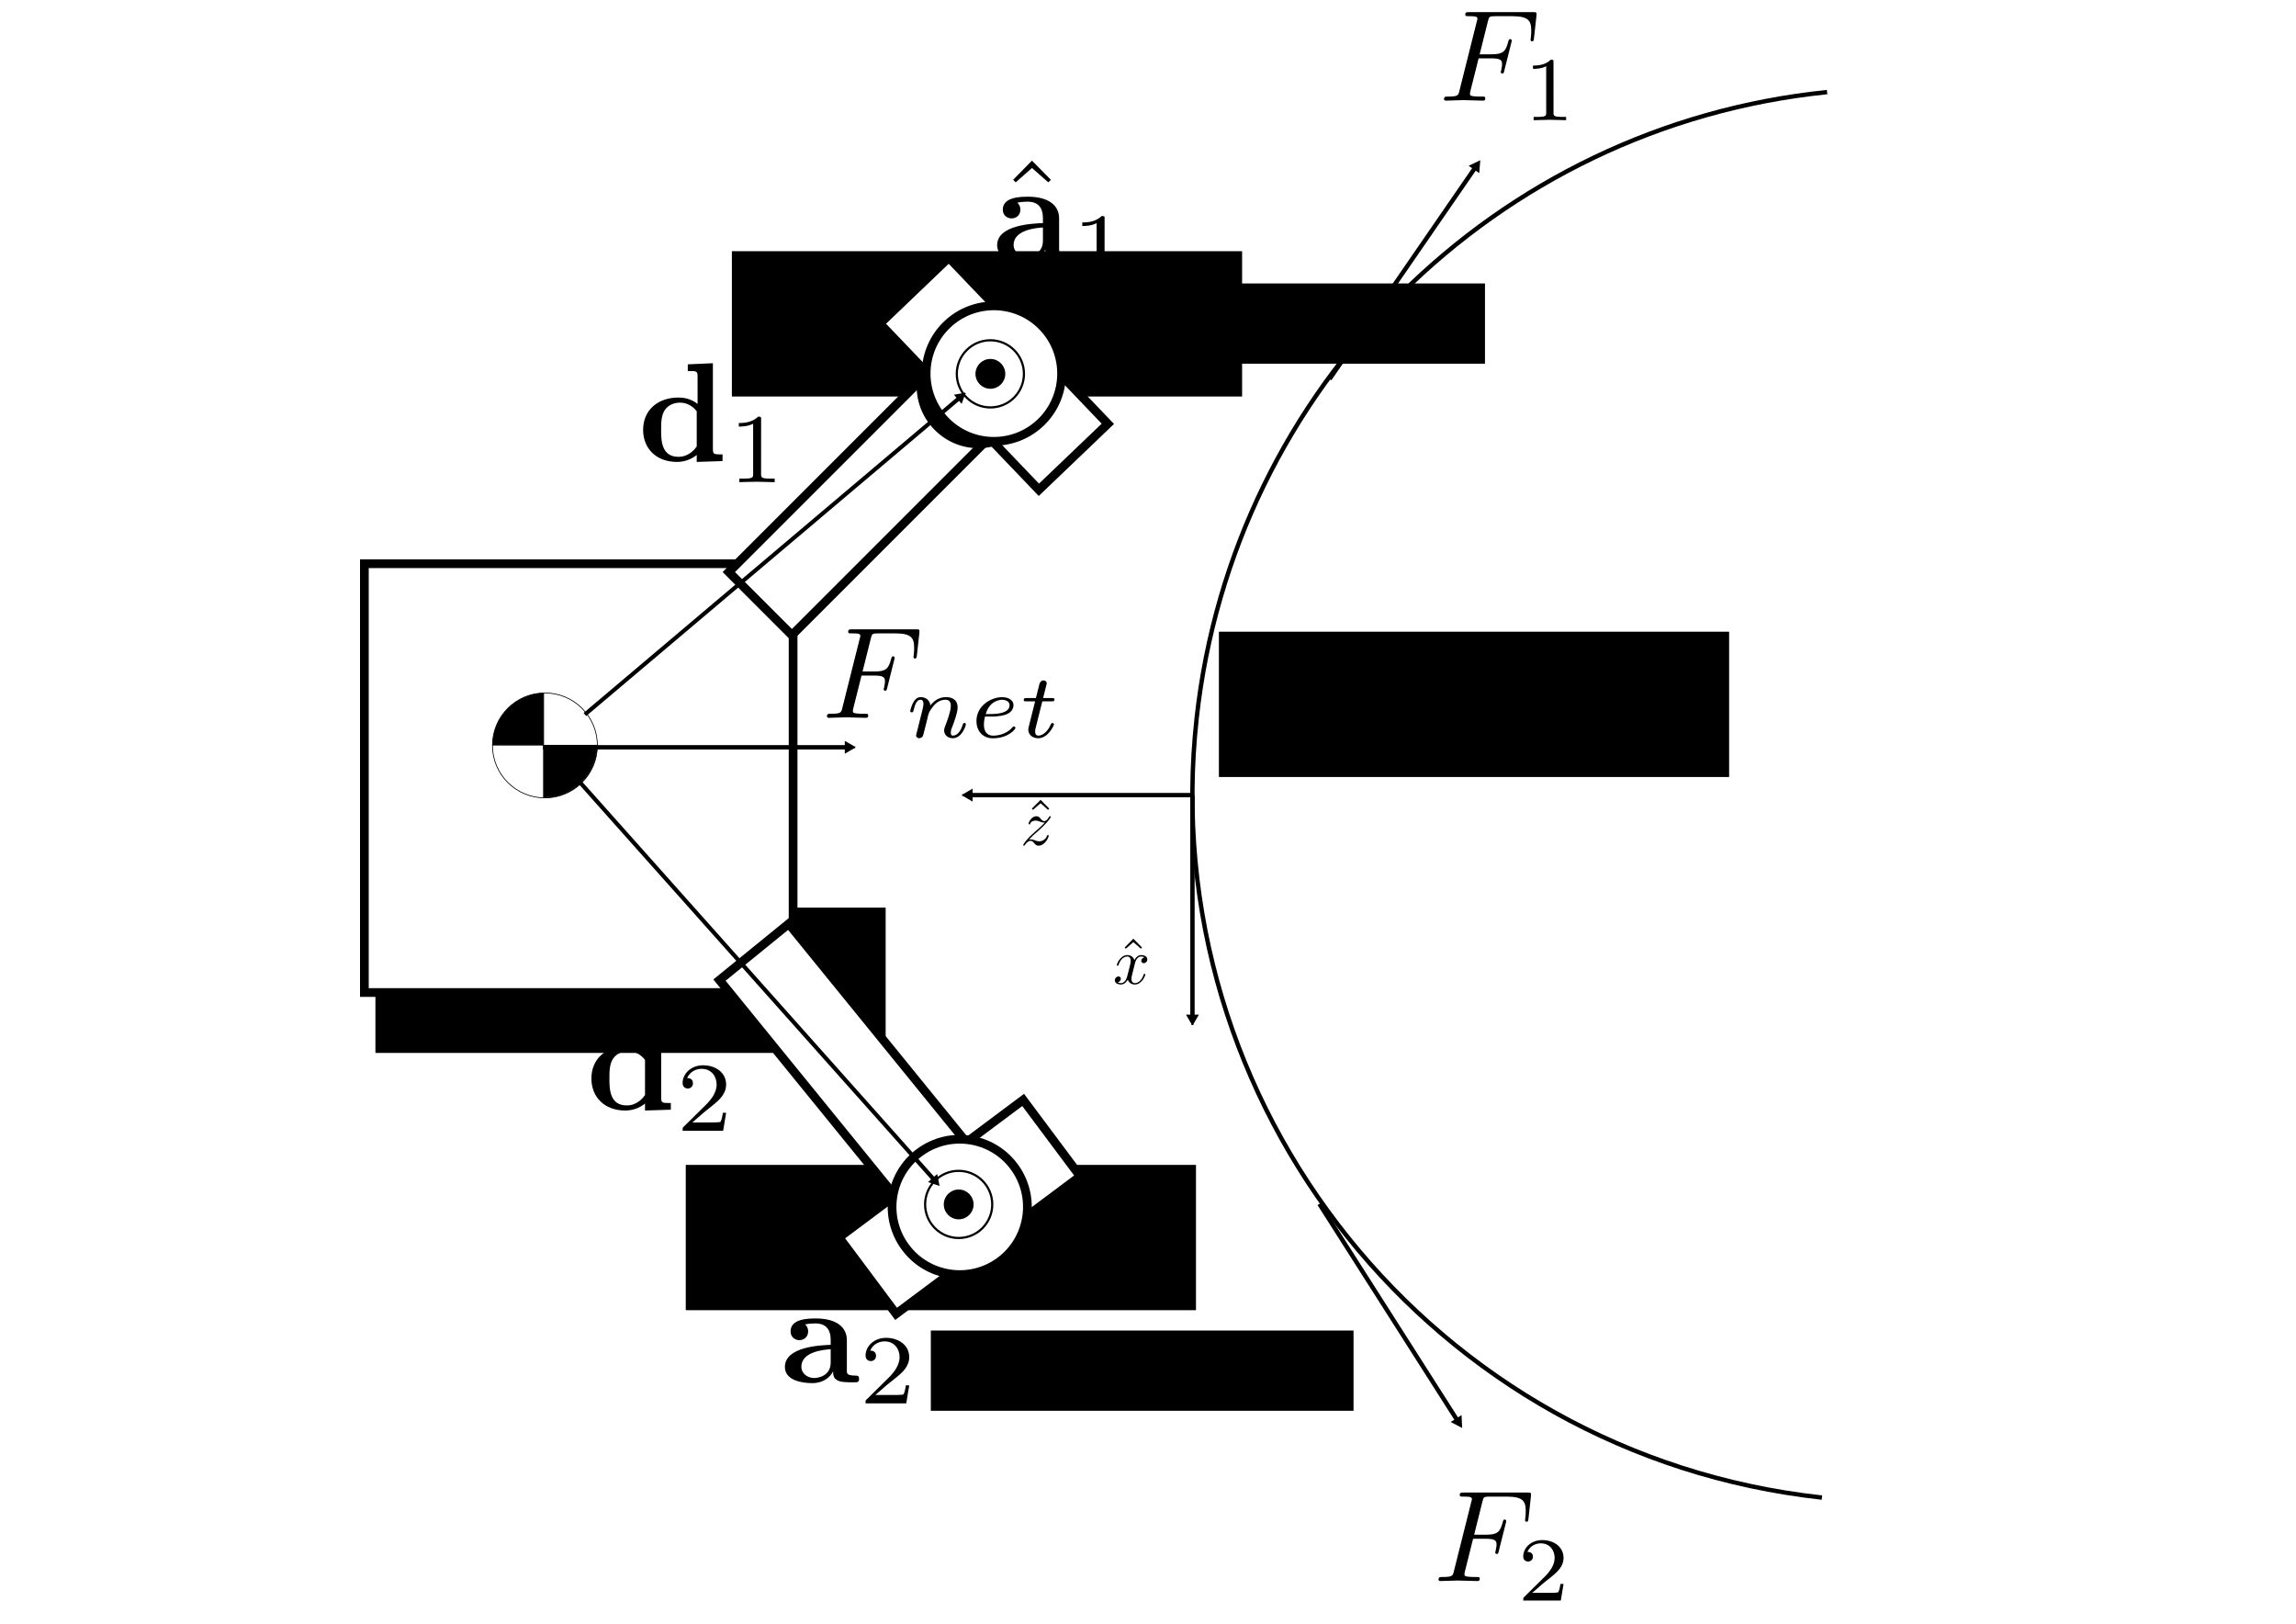 <?xml version="1.0" encoding="UTF-8" standalone="no"?>
<!-- Created with Inkscape (http://www.inkscape.org/) -->

<svg
   xmlns:ns0="http://www.iki.fi/pav/software/textext/"
   xmlns:dc="http://purl.org/dc/elements/1.1/"
   xmlns:cc="http://creativecommons.org/ns#"
   xmlns:rdf="http://www.w3.org/1999/02/22-rdf-syntax-ns#"
   xmlns:svg="http://www.w3.org/2000/svg"
   xmlns="http://www.w3.org/2000/svg"
   xmlns:sodipodi="http://sodipodi.sourceforge.net/DTD/sodipodi-0.dtd"
   xmlns:inkscape="http://www.inkscape.org/namespaces/inkscape"
   width="1052.362"
   height="744.094"
   id="svg6097"
   version="1.1"
   inkscape:version="0.48.4 r9939"
   sodipodi:docname="curve_locomotion.pdf">
  <sodipodi:namedview
     id="base"
     pagecolor="#ffffff"
     bordercolor="#666666"
     borderopacity="1.0"
     inkscape:pageopacity="0.0"
     inkscape:pageshadow="2"
     inkscape:zoom="0.70710678"
     inkscape:cx="-255.78692"
     inkscape:cy="401.83295"
     inkscape:document-units="px"
     inkscape:current-layer="layer3"
     showgrid="false"
     inkscape:snap-object-midpoints="true"
     inkscape:snap-nodes="true"
     inkscape:snap-midpoints="false"
     inkscape:snap-center="false"
     inkscape:snap-bbox="false"
     inkscape:bbox-paths="true"
     inkscape:window-width="1855"
     inkscape:window-height="1056"
     inkscape:window-x="65"
     inkscape:window-y="24"
     inkscape:window-maximized="1"
     inkscape:snap-global="false"
     inkscape:snap-smooth-nodes="false"
     inkscape:object-nodes="false"
     inkscape:object-paths="true"
     showborder="true" />
  <defs
     id="defs6099">
    <marker
       style="overflow:visible"
       id="TriangleInM"
       refX="0"
       refY="0"
       orient="auto"
       inkscape:stockid="TriangleInM">
      <path
         transform="scale(-0.4,-0.4)"
         style="fill-rule:evenodd;stroke:#000000;stroke-width:1pt"
         d="m 5.77,0 -8.65,5 0,-10 8.65,5 z"
         id="path5169"
         inkscape:connector-curvature="0" />
    </marker>
    <marker
       style="overflow:visible"
       id="TriangleOutL"
       refX="0"
       refY="0"
       orient="auto"
       inkscape:stockid="TriangleOutL">
      <path
         transform="scale(0.8,0.8)"
         style="fill-rule:evenodd;stroke:#000000;stroke-width:1pt"
         d="m 5.77,0 -8.65,5 0,-10 8.65,5 z"
         id="path5175"
         inkscape:connector-curvature="0" />
    </marker>
    <marker
       style="overflow:visible"
       id="TriangleOutM"
       refX="0"
       refY="0"
       orient="auto"
       inkscape:stockid="TriangleOutM">
      <path
         transform="scale(0.4,0.4)"
         style="fill-rule:evenodd;stroke:#000000;stroke-width:1pt"
         d="m 5.77,0 -8.65,5 0,-10 8.65,5 z"
         id="path5178"
         inkscape:connector-curvature="0" />
    </marker>
    <marker
       style="overflow:visible"
       id="TriangleOutL-6"
       refX="0"
       refY="0"
       orient="auto"
       inkscape:stockid="TriangleOutL">
      <path
         transform="scale(0.8,0.8)"
         style="fill-rule:evenodd;stroke:#000000;stroke-width:1pt"
         d="m 5.77,0 -8.65,5 0,-10 8.65,5 z"
         id="path5175-6"
         inkscape:connector-curvature="0" />
    </marker>
    <marker
       inkscape:stockid="Arrow2Lstart"
       orient="auto"
       refY="0"
       refX="0"
       id="Arrow2Lstart"
       style="overflow:visible">
      <path
         id="path5051"
         style="fill-rule:evenodd;stroke-width:0.625;stroke-linejoin:round"
         d="M 8.719,4.034 -2.207,0.016 8.719,-4.002 c -1.745,2.372 -1.735,5.617 -6e-7,8.035 z"
         transform="matrix(1.1,0,0,1.1,1.1,0)"
         inkscape:connector-curvature="0" />
    </marker>
    <marker
       inkscape:stockid="Arrow2Lend"
       orient="auto"
       refY="0"
       refX="0"
       id="Arrow2Lend"
       style="overflow:visible">
      <path
         id="path5054"
         style="fill-rule:evenodd;stroke-width:0.625;stroke-linejoin:round"
         d="M 8.719,4.034 -2.207,0.016 8.719,-4.002 c -1.745,2.372 -1.735,5.617 -6e-7,8.035 z"
         transform="matrix(-1.1,0,0,-1.1,-1.1,0)"
         inkscape:connector-curvature="0" />
    </marker>
    <marker
       inkscape:stockid="Arrow1Lend"
       orient="auto"
       refY="0"
       refX="0"
       id="Arrow1Lend"
       style="overflow:visible">
      <path
         id="path5036"
         d="M 0,0 5,-5 -12.5,0 5,5 0,0 z"
         style="fill-rule:evenodd;stroke:#000000;stroke-width:1pt"
         transform="matrix(-0.8,0,0,-0.8,-10,0)"
         inkscape:connector-curvature="0" />
    </marker>
    <marker
       inkscape:stockid="TriangleOutL"
       orient="auto"
       refY="0"
       refX="0"
       id="TriangleOutL-3"
       style="overflow:visible">
      <path
         id="path5175-8"
         d="m 5.77,0 -8.65,5 0,-10 8.65,5 z"
         style="fill-rule:evenodd;stroke:#000000;stroke-width:1pt"
         transform="scale(0.8,0.8)"
         inkscape:connector-curvature="0" />
    </marker>
    <marker
       inkscape:stockid="TriangleInL"
       orient="auto"
       refY="0"
       refX="0"
       id="TriangleInL"
       style="overflow:visible">
      <path
         id="path5166"
         d="m 5.77,0 -8.65,5 0,-10 8.65,5 z"
         style="fill-rule:evenodd;stroke:#000000;stroke-width:1pt"
         transform="scale(-0.8,-0.8)"
         inkscape:connector-curvature="0" />
    </marker>
    <marker
       inkscape:stockid="TriangleOutL"
       orient="auto"
       refY="0"
       refX="0"
       id="TriangleOutL-3-8"
       style="overflow:visible">
      <path
         id="path5175-8-8"
         d="m 5.77,0 -8.65,5 0,-10 8.65,5 z"
         style="fill-rule:evenodd;stroke:#000000;stroke-width:1pt"
         transform="scale(0.8,0.8)"
         inkscape:connector-curvature="0" />
    </marker>
    <marker
       inkscape:stockid="TriangleOutL"
       orient="auto"
       refY="0"
       refX="0"
       id="TriangleOutL-3-8-2"
       style="overflow:visible">
      <path
         id="path5175-8-8-7"
         d="m 5.77,0 -8.65,5 0,-10 8.65,5 z"
         style="fill-rule:evenodd;stroke:#000000;stroke-width:1pt"
         transform="scale(0.8,0.8)"
         inkscape:connector-curvature="0" />
    </marker>
  </defs>
  <g
     inkscape:label="BaseLayer"
     id="layer2"
     inkscape:groupmode="layer"
     transform="translate(0,-308.268)">
    <flowRoot
       style="font-size:36px;font-style:normal;font-variant:normal;font-weight:normal;font-stretch:normal;line-height:125%;letter-spacing:0px;word-spacing:0px;fill:#000000;fill-opacity:1;stroke:none;font-family:Liberation Serif;-inkscape-font-specification:Liberation Serif"
       id="flowRoot8308-3"
       xml:space="preserve"
       transform="translate(-300.513,-117.034)"><flowRegion
         id="flowRegion8310-3"><rect
           style="font-size:36px;font-style:normal;font-variant:normal;font-weight:normal;font-stretch:normal;font-family:Liberation Serif;-inkscape-font-specification:Liberation Serif"
           y="841.24"
           x="472.589"
           height="66.585"
           width="233.858"
           id="rect8312-8" /></flowRegion><flowPara
         style="font-size:24px"
         id="flowPara8314-1">Inspector</flowPara></flowRoot>    <flowRoot
       style="font-size:36px;font-style:normal;font-variant:normal;font-weight:normal;font-stretch:normal;line-height:125%;letter-spacing:0px;word-spacing:0px;fill:#000000;fill-opacity:1;stroke:none;font-family:Liberation Serif;-inkscape-font-specification:Liberation Serif"
       id="flowRoot8308-3-9"
       xml:space="preserve"
       transform="translate(-137.135,-417.852)"><flowRegion
         id="flowRegion8310-3-1"><rect
           style="font-size:36px;font-style:normal;font-variant:normal;font-weight:normal;font-stretch:normal;font-family:Liberation Serif;-inkscape-font-specification:Liberation Serif"
           y="841.24"
           x="472.589"
           height="66.585"
           width="233.858"
           id="rect8312-8-2" /></flowRegion><flowPara
         style="font-size:24px"
         id="flowPara8314-1-6">Array 1</flowPara><flowPara
         id="flowPara12617"
         style="font-size:24px" /></flowRoot>    <flowRoot
       style="font-size:36px;font-style:normal;font-variant:normal;font-weight:normal;font-stretch:normal;line-height:125%;letter-spacing:0px;word-spacing:0px;fill:#000000;fill-opacity:1;stroke:none;font-family:Liberation Serif;-inkscape-font-specification:Liberation Serif"
       id="flowRoot8308-3-9-5"
       xml:space="preserve"
       transform="translate(-158.273,0.863)"><flowRegion
         id="flowRegion8310-3-1-0"><rect
           style="font-size:36px;font-style:normal;font-variant:normal;font-weight:normal;font-stretch:normal;font-family:Liberation Serif;-inkscape-font-specification:Liberation Serif"
           y="841.24"
           x="472.589"
           height="66.585"
           width="233.858"
           id="rect8312-8-2-2" /></flowRegion><flowPara
         style="font-size:24px"
         id="flowPara8314-1-6-1">Array 2</flowPara><flowPara
         id="flowPara12617-9"
         style="font-size:24px" /></flowRoot>    <path
       sodipodi:open="true"
       sodipodi:end="4.6103821"
       sodipodi:start="1.6801148"
       transform="translate(48.752,180.309)"
       d="M 786.325,814.255 C 608.533,794.742 480.223,634.793 499.736,457.001 516.394,305.231 636.792,185.71 788.68,170.162"
       sodipodi:ry="323.85492"
       sodipodi:rx="323.85492"
       sodipodi:cy="492.33362"
       sodipodi:cx="821.65808"
       id="path5442"
       style="fill:#ffffff;fill-opacity:1;stroke:#000000;stroke-width:2;stroke-miterlimit:4;stroke-opacity:1;stroke-dasharray:none"
       sodipodi:type="arc" />
    <path
       inkscape:connector-curvature="0"
       id="path5444"
       d="m 546.555,672.642 -102.475,0"
       style="fill:none;stroke:#000000;stroke-width:2;stroke-linecap:butt;stroke-linejoin:miter;stroke-miterlimit:4;stroke-opacity:1;stroke-dasharray:none;marker-start:none;marker-end:url(#TriangleOutL-3)" />
    <path
       inkscape:connector-curvature="0"
       id="path5444-5"
       d="m 546.555,672.642 0,102.309"
       style="fill:none;stroke:#000000;stroke-width:2;stroke-linecap:butt;stroke-linejoin:miter;stroke-miterlimit:4;stroke-opacity:1;stroke-dasharray:none;marker-start:none;marker-end:url(#TriangleOutL-3)" />
    <path
       inkscape:transform-center-y="-53.526236"
       inkscape:transform-center-x="-37.1837"
       inkscape:connector-curvature="0"
       id="path7280"
       d="M 609.411,481.962 676.541,384.512"
       style="fill:none;stroke:#000000;stroke-width:2;stroke-linecap:butt;stroke-linejoin:miter;stroke-miterlimit:4;stroke-opacity:1;stroke-dasharray:none;marker-end:url(#TriangleOutL-3-8)" />
    <path
       inkscape:transform-center-y="54.605312"
       inkscape:transform-center-x="-35.434857"
       inkscape:connector-curvature="0"
       id="path7280-9"
       d="m 604.729,859.986 63.601,99.789"
       style="fill:none;stroke:#000000;stroke-width:2;stroke-linecap:butt;stroke-linejoin:miter;stroke-miterlimit:4;stroke-opacity:1;stroke-dasharray:none;marker-end:url(#TriangleOutL-3-8)" />
    <g
       id="g3139"
       transform="matrix(3,0,0,-3,-202.606,2667.193)"
       xml:space="preserve"
       stroke-miterlimit="10.433"
       font-style="normal"
       font-variant="normal"
       font-weight="normal"
       font-stretch="normal"
       font-size-adjust="none"
       letter-spacing="normal"
       word-spacing="normal"
       ns0:text="$\\hat{z}$"
       ns0:preamble="/home/ben/configs/anyname.ini"
       style="font-style:normal;font-variant:normal;font-weight:normal;font-stretch:normal;letter-spacing:normal;word-spacing:normal;text-anchor:start;fill:none;stroke:#000000;stroke-linecap:butt;stroke-linejoin:miter;stroke-miterlimit:10.433;stroke-opacity:1;stroke-dasharray:none;stroke-dashoffset:0"><polygon
         style="fill:#000000;stroke-width:0"
         points="225.18,662.78 225.36,662.6 226.52,663.61 227.66,662.6 227.84,662.78 226.52,664.13 "
         id="polygon3141" /><path
         style="fill:#000000;stroke-width:0"
         inkscape:connector-curvature="0"
         d="m 224.76,658.06 0.04,0.05 0.05,0.05 0.05,0.05 0.05,0.05 0.04,0.05 0.04,0.04 0.05,0.04 0.04,0.05 0.04,0.04 0.04,0.04 0.03,0.03 0.04,0.04 0.04,0.04 0.03,0.03 0.07,0.07 0.07,0.06 0.07,0.06 0.06,0.06 0.07,0.06 0.13,0.11 0.06,0.05 0.07,0.06 c 0,0.01 0.62,0.54 0.97,0.9 0.95,0.92 1.17,1.4 1.17,1.44 0,0.1 -0.09,0.1 -0.11,0.1 -0.07,0 -0.1,-0.02 -0.15,-0.11 -0.3,-0.48 -0.51,-0.64 -0.75,-0.64 -0.23,0 -0.36,0.15 -0.5,0.32 -0.19,0.23 -0.36,0.43 -0.69,0.43 -0.75,0 -1.2,-0.93 -1.2,-1.14 0,-0.05 0.03,-0.11 0.11,-0.11 0.09,0 0.11,0.05 0.13,0.11 0.19,0.46 0.77,0.47 0.85,0.47 0.21,0 0.4,-0.07 0.63,-0.15 0.39,-0.15 0.5,-0.15 0.76,-0.15 -0.36,-0.43 -1.19,-1.14 -1.38,-1.3 l -0.9,-0.83 c -0.67,-0.67 -1.02,-1.24 -1.02,-1.31 0,-0.09 0.1,-0.09 0.12,-0.09 0.08,0 0.1,0.02 0.16,0.13 0.23,0.34 0.53,0.61 0.84,0.61 0.23,0 0.33,-0.09 0.58,-0.38 0.17,-0.21 0.35,-0.36 0.64,-0.36 0.98,0 1.56,1.26 1.56,1.53 0,0.05 -0.04,0.1 -0.12,0.1 -0.09,0 -0.11,-0.06 -0.14,-0.13 -0.23,-0.65 -0.86,-0.84 -1.19,-0.84 -0.2,0 -0.38,0.06 -0.59,0.13 -0.34,0.13 -0.49,0.17 -0.7,0.17 -0.02,0 -0.17,0 -0.26,-0.03 z"
         id="path3143" /></g>    <g
       style="font-style:normal;font-variant:normal;font-weight:normal;font-stretch:normal;letter-spacing:normal;word-spacing:normal;text-anchor:start;fill:none;stroke:#000000;stroke-linecap:butt;stroke-linejoin:miter;stroke-miterlimit:10.433;stroke-opacity:1;stroke-dasharray:none;stroke-dashoffset:0"
       ns0:preamble="/home/ben/configs/anyname.ini"
       ns0:text="$\\hat{x}$"
       text-anchor="start"
       word-spacing="normal"
       letter-spacing="normal"
       font-size-adjust="none"
       font-stretch="normal"
       font-weight="normal"
       font-variant="normal"
       font-style="normal"
       fill-opacity="1"
       fill-rule="evenodd"
       fill="none"
       stroke-opacity="1"
       stroke-dashoffset="0"
       stroke-dasharray="none"
       stroke-miterlimit="10.433"
       stroke-linejoin="miter"
       stroke-linecap="butt"
       stroke="black"
       xml:space="preserve"
       transform="matrix(3,0,0,-3,-160.18,2730.833)"
       id="content"><polygon
         id="polygon3372"
         fill="black"
         stroke-width="0"
         points="226.55,664.13 225.22,662.78 225.4,662.6 226.55,663.61 227.7,662.6 227.88,662.78 " /><path
         id="path3374"
         fill="black"
         stroke-width="0"
         d="M226.76,660.23 L226.76,660.26 L226.77,660.29 L226.78,660.32 L226.79,660.36 L226.8,660.4 L226.81,660.44 L226.82,660.48 L226.84,660.53 L226.85,660.57 L226.87,660.62 L226.89,660.67 L226.91,660.72 L226.93,660.77 L226.96,660.82 L226.98,660.87 L227.01,660.92 L227.04,660.97 L227.07,661.01 L227.1,661.06 L227.14,661.1 L227.18,661.15 L227.22,661.19 L227.26,661.23 L227.3,661.26 L227.35,661.29 L227.4,661.32 L227.42,661.33 L227.45,661.35 L227.47,661.36 L227.5,661.37 L227.53,661.38 L227.56,661.38 L227.59,661.39 L227.61,661.4 L227.65,661.4 L227.68,661.4 L227.71,661.41 L227.74,661.41 C227.79,661.41,228.03,661.41,228.24,661.28 C227.96,661.23,227.76,660.98,227.76,660.74 C227.76,660.58,227.87,660.39,228.14,660.39 C228.36,660.39,228.68,660.57,228.68,660.97 C228.68,661.49,228.09,661.63,227.75,661.63 C227.17,661.63,226.82,661.1,226.71,660.87 C226.46,661.53,225.92,661.63,225.63,661.63 C224.6,661.63,224.03,660.34,224.03,660.1 C224.03,660,224.13,660,224.15,660 C224.23,660,224.26,660.02,224.28,660.11 C224.62,661.16,225.27,661.41,225.61,661.41 C225.8,661.41,226.15,661.32,226.15,660.74 C226.15,660.43,225.98,659.77,225.61,658.38 C225.45,657.76,225.1,657.34,224.67,657.34 C224.61,657.34,224.38,657.34,224.17,657.47 C224.42,657.52,224.64,657.73,224.64,658.01 C224.64,658.28,224.42,658.36,224.27,658.36 C223.97,658.36,223.72,658.1,223.72,657.78 C223.72,657.32,224.22,657.13,224.66,657.13 C225.31,657.13,225.67,657.82,225.7,657.88 C225.82,657.51,226.18,657.13,226.77,657.13 C227.8,657.13,228.37,658.41,228.37,658.66 C228.37,658.76,228.28,658.76,228.25,658.76 C228.16,658.76,228.14,658.72,228.12,658.65 C227.79,657.58,227.11,657.34,226.79,657.34 C226.41,657.34,226.25,657.66,226.25,658 C226.25,658.22,226.31,658.44,226.42,658.87 Z " /></g>  </g>
  <g
     id="layer1"
     inkscape:groupmode="layer"
     inkscape:label="Layer 1"
     transform="translate(0,-308.268)">
    <rect
       y="566.603"
       x="167.009"
       height="196.506"
       width="196.506"
       id="rect6105"
       style="fill:#ffffff;fill-opacity:1;stroke:#000000;stroke-width:4;stroke-miterlimit:4;stroke-opacity:1;stroke-dasharray:none" />
    <rect
       transform="matrix(0.707,0.707,-0.707,0.707,0,0)"
       y="18.144"
       x="639.656"
       height="149.026"
       width="40.896"
       id="rect7279"
       style="fill:#ffffff;fill-opacity:1;stroke:#000000;stroke-width:4;stroke-miterlimit:4;stroke-opacity:1;stroke-dasharray:none" />
    <rect
       transform="matrix(0.776,-0.631,0.631,0.776,0,0)"
       y="795.568"
       x="-221.954"
       height="149.026"
       width="40.896"
       id="rect7279-6"
       style="fill:#ffffff;fill-opacity:1;stroke:#000000;stroke-width:4;stroke-miterlimit:4;stroke-opacity:1;stroke-dasharray:none" />
    <g
       style="stroke-width:14.943;stroke-miterlimit:4;stroke-dasharray:none"
       transform="matrix(0.095,0.095,-0.095,0.095,463.587,391.361)"
       inkscape:label="Layer 1"
       id="layer1-2">
      <rect
         style="fill:none;stroke:#000000;stroke-width:14.943;stroke-miterlimit:4;stroke-opacity:1;stroke-dasharray:none"
         id="rect6748"
         width="444.116"
         height="227.851"
         x="191.163"
         y="403.566" />
      <path
         sodipodi:type="arc"
         style="fill:#ffffff;fill-opacity:1;stroke:#000000;stroke-width:1.845;stroke-miterlimit:4;stroke-opacity:1;stroke-dasharray:none"
         id="path7258"
         sodipodi:cx="415.15204"
         sodipodi:cy="508.80264"
         sodipodi:rx="222.05807"
         sodipodi:ry="2.8964097"
         d="m 637.21,508.803 c 0,1.6 -99.419,2.896 -222.058,2.896 -122.639,0 -222.058,-1.297 -222.058,-2.896 0,-1.6 99.419,-2.896 222.058,-2.896 122.639,0 222.058,1.297 222.058,2.896 z"
         transform="matrix(0.936,0,0,-70.051,26.539,36159.416)" />
    </g>
    <g
       id="layer1-3-8"
       inkscape:label="Layer 1"
       transform="matrix(-0.133,-0.139,0.139,-0.133,431.87,601.224)">
      <rect
         y="412.475"
         x="98.073"
         height="227.412"
         width="547.948"
         id="rect6748-8-0"
         style="fill:#ffffff;fill-opacity:1;stroke:#000000;stroke-width:20.81;stroke-miterlimit:4;stroke-opacity:1;stroke-dasharray:none" />
      <path
         transform="matrix(0.939,0,0,0.939,-19.41,73.105)"
         d="m 588.937,482.735 c 0,94.912 -76.942,171.854 -171.854,171.854 -94.912,0 -171.854,-76.941 -171.854,-171.854 0,-94.912 76.941,-171.854 171.854,-171.854 94.912,0 171.854,76.941 171.854,171.854 z"
         sodipodi:ry="171.85364"
         sodipodi:rx="171.85364"
         sodipodi:cy="482.73495"
         sodipodi:cx="417.08301"
         id="path3754-3"
         style="fill:#ffffff;fill-opacity:1;stroke:#000000;stroke-width:22.172;stroke-miterlimit:4;stroke-opacity:1;stroke-dasharray:none"
         sodipodi:type="arc" />
    </g>
    <g
       id="layer1-3-8-7"
       inkscape:label="Layer 1"
       transform="matrix(0.154,-0.115,0.115,0.154,322.033,823.105)">
      <rect
         y="412.475"
         x="98.073"
         height="227.412"
         width="547.948"
         id="rect6748-8-0-3"
         style="fill:#ffffff;fill-opacity:1;stroke:#000000;stroke-width:20.81;stroke-miterlimit:4;stroke-opacity:1;stroke-dasharray:none" />
      <path
         transform="matrix(0.939,0,0,0.939,-19.41,73.105)"
         d="m 588.937,482.735 c 0,94.912 -76.942,171.854 -171.854,171.854 -94.912,0 -171.854,-76.941 -171.854,-171.854 0,-94.912 76.941,-171.854 171.854,-171.854 94.912,0 171.854,76.941 171.854,171.854 z"
         sodipodi:ry="171.85364"
         sodipodi:rx="171.85364"
         sodipodi:cy="482.73495"
         sodipodi:cx="417.08301"
         id="path3754-3-8"
         style="fill:#ffffff;fill-opacity:1;stroke:#000000;stroke-width:22.172;stroke-miterlimit:4;stroke-opacity:1;stroke-dasharray:none"
         sodipodi:type="arc" />
    </g>
    <path
       sodipodi:type="arc"
       style="fill:#ffffff;fill-opacity:1;stroke:#000000;stroke-width:1;stroke-miterlimit:4;stroke-opacity:1;stroke-dasharray:none"
       id="path6175-3"
       sodipodi:cx="374.3237"
       sodipodi:cy="404.78357"
       sodipodi:rx="15.385615"
       sodipodi:ry="15.385615"
       d="m 389.709,404.784 c 0,8.497 -6.888,15.386 -15.386,15.386 -8.497,0 -15.386,-6.888 -15.386,-15.386 0,-8.497 6.888,-15.386 15.386,-15.386 8.497,0 15.386,6.888 15.386,15.386 z"
       transform="translate(79.611,74.811)" />
    <path
       inkscape:connector-curvature="0"
       id="path4644"
       d="M 440.204,490.234 268.075,635.701"
       style="fill:none;stroke:#000000;stroke-width:1.858;stroke-linecap:butt;stroke-linejoin:miter;stroke-miterlimit:4;stroke-opacity:1;stroke-dasharray:none;marker-start:url(#TriangleInL);marker-end:none" />
    <path
       sodipodi:type="arc"
       style="fill:#000000;fill-opacity:1;stroke:#000000;stroke-width:1;stroke-miterlimit:4;stroke-opacity:1;stroke-dasharray:none"
       id="path6177-7"
       sodipodi:cx="374.3237"
       sodipodi:cy="404.78357"
       sodipodi:rx="6.3358173"
       sodipodi:ry="6.3358173"
       d="m 380.66,404.784 c 0,3.499 -2.837,6.336 -6.336,6.336 -3.499,0 -6.336,-2.837 -6.336,-6.336 0,-3.499 2.837,-6.336 6.336,-6.336 3.499,0 6.336,2.837 6.336,6.336 z"
       transform="translate(79.611,74.811)" />
    <path
       sodipodi:type="arc"
       style="fill:#ffffff;fill-opacity:1;stroke:#000000;stroke-width:1;stroke-miterlimit:4;stroke-opacity:1;stroke-dasharray:none"
       id="path6175-4"
       sodipodi:cx="374.3237"
       sodipodi:cy="404.78357"
       sodipodi:rx="15.385615"
       sodipodi:ry="15.385615"
       d="m 389.709,404.784 c 0,8.497 -6.888,15.386 -15.386,15.386 -8.497,0 -15.386,-6.888 -15.386,-15.386 0,-8.497 6.888,-15.386 15.386,-15.386 8.497,0 15.386,6.888 15.386,15.386 z"
       transform="translate(65.084,455.434)" />
    <path
       inkscape:connector-curvature="0"
       id="path5240"
       d="M 428.527,849.336 261.297,661.697"
       style="fill:none;stroke:#000000;stroke-width:1.885;stroke-linecap:butt;stroke-linejoin:miter;stroke-miterlimit:4;stroke-opacity:1;stroke-dasharray:none;marker-start:url(#TriangleInL)" />
    <path
       sodipodi:type="arc"
       style="fill:#000000;fill-opacity:1;stroke:#000000;stroke-width:1;stroke-miterlimit:4;stroke-opacity:1;stroke-dasharray:none"
       id="path6177-9"
       sodipodi:cx="374.3237"
       sodipodi:cy="404.78357"
       sodipodi:rx="6.3358173"
       sodipodi:ry="6.3358173"
       d="m 380.66,404.784 c 0,3.499 -2.837,6.336 -6.336,6.336 -3.499,0 -6.336,-2.837 -6.336,-6.336 0,-3.499 2.837,-6.336 6.336,-6.336 3.499,0 6.336,2.837 6.336,6.336 z"
       transform="translate(65.084,455.434)" />
  </g>
  <g
     inkscape:label="Layer2"
     id="layer3"
     inkscape:groupmode="layer"
     transform="translate(0,-308.268)">
    <g
       transform="matrix(0.085,0,0,0.085,215.03,608.746)"
       inkscape:label="Layer 1"
       id="layer1-1">
      <path
         sodipodi:type="arc"
         style="fill:none;stroke:#000000;stroke-width:4;stroke-miterlimit:4;stroke-opacity:1;stroke-dasharray:none"
         id="path6126"
         sodipodi:cx="408.57144"
         sodipodi:cy="483.79074"
         sodipodi:rx="282.85715"
         sodipodi:ry="282.85715"
         d="m 691.429,483.791 c 0,156.218 -126.639,282.857 -282.857,282.857 -156.218,0 -282.857,-126.639 -282.857,-282.857 0,-156.218 126.639,-282.857 282.857,-282.857 156.218,0 282.857,126.639 282.857,282.857 z" />
      <path
         style="fill:none;stroke:#000000;stroke-width:1px;stroke-linecap:butt;stroke-linejoin:miter;stroke-opacity:1"
         d="m 127.143,482.362 564.286,0"
         id="path6644"
         inkscape:connector-curvature="0" />
      <path
         style="fill:none;stroke:#000000;stroke-width:1px;stroke-linecap:butt;stroke-linejoin:miter;stroke-opacity:1"
         d="m 401.429,200.934 0,564.286"
         id="path6646"
         inkscape:connector-curvature="0" />
      <path
         style="fill:none;stroke:#000000;stroke-width:5.714;stroke-miterlimit:4;stroke-opacity:1;stroke-dasharray:none"
         d="m 402.241,623.886 0,-140 143.261,0 143.261,0 -0.43,10.357 c -2.942,70.907 -32.03,137.043 -82.449,187.462 -36.253,36.253 -80.09,61.043 -130.442,73.765 -18.347,4.636 -46.575,8.417 -62.835,8.417 l -10.366,0 0,-140 z"
         id="path6648"
         inkscape:connector-curvature="0" />
      <path
         style="fill:#000000;fill-opacity:1;stroke:#000000;stroke-width:5.714;stroke-miterlimit:4;stroke-opacity:1;stroke-dasharray:none"
         d="m 405.099,623.896 0,-137.153 140.128,0 140.128,0 -0.94,12.5 c -5.269,70.05 -33.142,131.187 -82.156,180.2 -30.295,30.295 -67.316,53.092 -107.875,66.429 -24.89,8.184 -44.955,11.845 -78.929,14.398 l -10.357,0.778 0,-137.153 z"
         id="path6650"
         inkscape:connector-curvature="0" />
      <path
         style="fill:#000000;fill-opacity:1;fill-rule:nonzero;stroke:#000000;stroke-width:5.714;stroke-miterlimit:4;stroke-opacity:1;stroke-dasharray:none"
         d="m 128.742,470.672 c 4.849,-62.255 22.56,-110.262 57.96,-157.1 11.394,-15.075 37.168,-40.88 52.107,-52.169 43.548,-32.908 95.555,-52.712 149.504,-56.931 l 12.5,-0.978 0,138.768 0,138.768 -136.439,0 -136.439,0 0.807,-10.357 0,0 z"
         id="path6652"
         inkscape:connector-curvature="0" />
    </g>
    <g
       style="font-style:normal;font-variant:normal;font-weight:normal;font-stretch:normal;letter-spacing:normal;word-spacing:normal;text-anchor:start;fill:none;stroke:#000000;stroke-linecap:butt;stroke-linejoin:miter;stroke-miterlimit:10.433;stroke-opacity:1;stroke-dasharray:none;stroke-dashoffset:0"
       id="g6591"
       transform="matrix(6.5,0,0,-6.5,-997.358,4699.638)"
       xml:space="preserve"
       stroke-miterlimit="10.433"
       font-style="normal"
       font-variant="normal"
       font-weight="normal"
       font-stretch="normal"
       font-size-adjust="none"
       letter-spacing="normal"
       word-spacing="normal"
       ns0:text="$\\hat{\\textbf{a}}_1$"
       ns0:preamble="/home/ben/configs/anyname.ini"><polygon
         style="fill:#000000;stroke-width:0"
         points="226.21,664.27 224.88,662.92 225.06,662.74 226.21,663.75 227.36,662.74 227.54,662.92 "
         id="polygon9648" /><path
         style="fill:#000000;stroke-width:0"
         inkscape:connector-curvature="0"
         d="m 227.15,658 0,-0.06 0.01,-0.06 0,-0.03 0,-0.03 0,-0.04 0.01,-0.03 0.01,-0.03 0,-0.03 0.02,-0.04 0.01,-0.03 0.01,-0.03 0.02,-0.03 0.02,-0.03 0.02,-0.03 0.03,-0.03 0.03,-0.02 0.03,-0.03 0.02,-0.01 0.02,-0.01 0.02,-0.02 0.02,-0.01 0.02,-0.01 0.02,-0.01 0.02,-0.01 0.03,-0.01 0.02,-0.01 0.03,-0.01 0.03,-0.01 0.03,-0.01 0.03,0 0.03,-0.01 0.03,-0.01 0.03,0 0.04,-0.01 0.04,0 0.03,-0.01 0.04,0 0.04,-0.01 0.05,0 0.04,0 0.04,0 0.05,0 0.05,-0.01 h 0.47 c 0.2,0 0.32,0 0.32,0.24 0,0.23 -0.13,0.23 -0.25,0.23 -0.61,0.01 -0.61,0.14 -0.61,0.37 v 2.14 c 0,0.88 -0.71,1.52 -2.19,1.52 -0.57,0 -1.78,-0.03 -1.78,-0.91 0,-0.44 0.35,-0.62 0.61,-0.62 0.31,0 0.63,0.2 0.63,0.62 0,0.3 -0.19,0.47 -0.22,0.49 0.28,0.06 0.6,0.07 0.72,0.07 0.75,0 1.09,-0.42 1.09,-1.17 v -0.34 -0.31 -0.94 c 0,-0.96 -0.91,-1.09 -1.16,-1.09 -0.51,0 -0.91,0.35 -0.91,0.79 0,1.07 1.58,1.21 2.07,1.24 h 0 v 0.31 c -0.7,-0.03 -3.23,-0.12 -3.23,-1.56 0,-0.96 1.23,-1.14 1.92,-1.14 0.8,0 1.26,0.41 1.48,0.83 z"
         id="path9650" /><path
         style="fill:#000000;stroke-width:0"
         inkscape:connector-curvature="0"
         d="m 231.33,660.16 0,0.01 0,0.01 0,0.01 0,0.01 0,0 0,0.01 0,0.01 0,0.01 0,0 0,0.01 0,0.01 0,0 0,0.01 0,0 0,0.01 0,0 0,0.01 0,0 -0.01,0.01 0,0.01 0,0.01 0,0 -0.01,0.01 0,0.01 -0.01,0 0,0.01 -0.01,0 -0.01,0 0,0.01 -0.01,0 -0.01,0 -0.01,0 0,0 -0.01,0 -0.01,0 0,0.01 -0.01,0 0,0 -0.01,0 -0.01,0 0,0 -0.01,0 -0.01,0 0,0 -0.01,0 -0.01,0 -0.01,0 -0.01,0 -0.01,0 -0.01,0 c -0.44,-0.44 -1.07,-0.45 -1.36,-0.45 v -0.25 c 0.17,0 0.63,0 1.01,0.2 v -3.55 c 0,-0.23 0,-0.32 -0.7,-0.32 h -0.26 v -0.25 c 0.12,0.01 0.98,0.03 1.24,0.03 0.21,0 1.09,-0.02 1.24,-0.03 v 0.25 h -0.26 c -0.7,0 -0.7,0.09 -0.7,0.32 z"
         id="path9652" /></g>    <g
       id="g9865"
       transform="matrix(6.5,0,0,-6.5,-1094.636,5213.701)"
       xml:space="preserve"
       stroke-miterlimit="10.433"
       font-style="normal"
       font-variant="normal"
       font-weight="normal"
       font-stretch="normal"
       font-size-adjust="none"
       letter-spacing="normal"
       word-spacing="normal"
       ns0:text="$\\hat{\\textbf{a}}_2$"
       ns0:preamble="/home/ben/configs/anyname.ini"
       style="font-style:normal;font-variant:normal;font-weight:normal;font-stretch:normal;letter-spacing:normal;word-spacing:normal;text-anchor:start;fill:none;stroke:#000000;stroke-linecap:butt;stroke-linejoin:miter;stroke-miterlimit:10.433;stroke-opacity:1;stroke-dasharray:none;stroke-dashoffset:0"><polygon
         style="fill:#000000;stroke-width:0"
         points="226.21,664.27 224.88,662.92 225.06,662.74 226.21,663.75 227.36,662.74 227.54,662.92 "
         id="polygon9867" /><path
         style="fill:#000000;stroke-width:0"
         inkscape:connector-curvature="0"
         d="m 227.15,658 0,-0.06 0.01,-0.06 0,-0.03 0,-0.03 0,-0.04 0.01,-0.03 0.01,-0.03 0,-0.03 0.02,-0.04 0.01,-0.03 0.01,-0.03 0.02,-0.03 0.02,-0.03 0.02,-0.03 0.03,-0.03 0.03,-0.02 0.03,-0.03 0.02,-0.01 0.02,-0.01 0.02,-0.02 0.02,-0.01 0.02,-0.01 0.02,-0.01 0.02,-0.01 0.03,-0.01 0.02,-0.01 0.03,-0.01 0.03,-0.01 0.03,-0.01 0.03,0 0.03,-0.01 0.03,-0.01 0.03,0 0.04,-0.01 0.04,0 0.03,-0.01 0.04,0 0.04,-0.01 0.05,0 0.04,0 0.04,0 0.05,0 0.05,-0.01 h 0.47 c 0.2,0 0.32,0 0.32,0.24 0,0.23 -0.13,0.23 -0.25,0.23 -0.61,0.01 -0.61,0.14 -0.61,0.37 v 2.14 c 0,0.88 -0.71,1.52 -2.19,1.52 -0.57,0 -1.78,-0.03 -1.78,-0.91 0,-0.44 0.35,-0.62 0.61,-0.62 0.31,0 0.63,0.2 0.63,0.62 0,0.3 -0.19,0.47 -0.22,0.49 0.28,0.06 0.6,0.07 0.72,0.07 0.75,0 1.09,-0.42 1.09,-1.17 v -0.34 -0.31 -0.94 c 0,-0.96 -0.91,-1.09 -1.16,-1.09 -0.51,0 -0.91,0.35 -0.91,0.79 0,1.07 1.58,1.21 2.07,1.24 h 0 v 0.31 c -0.7,-0.03 -3.23,-0.12 -3.23,-1.56 0,-0.96 1.23,-1.14 1.92,-1.14 0.8,0 1.26,0.41 1.48,0.83 z"
         id="path9869" /><path
         style="fill:#000000;stroke-width:0"
         inkscape:connector-curvature="0"
         d="m 232.52,657.01 h -0.24 c -0.02,-0.16 -0.09,-0.57 -0.18,-0.64 -0.06,-0.04 -0.59,-0.04 -0.69,-0.04 h -1.28 c 0.73,0.65 0.97,0.84 1.39,1.17 0.52,0.41 1,0.84 1,1.5 0,0.84 -0.74,1.36 -1.63,1.36 -0.87,0 -1.45,-0.61 -1.45,-1.25 0,-0.35 0.3,-0.39 0.37,-0.39 0.17,0 0.37,0.12 0.37,0.37 0,0.13 -0.05,0.37 -0.41,0.37 0.21,0.5 0.69,0.65 1.01,0.65 0.7,0 1.06,-0.54 1.06,-1.11 0,-0.6 -0.43,-1.08 -0.65,-1.33 l -1.68,-1.66 c -0.07,-0.06 -0.07,-0.07 -0.07,-0.27 h 2.87 z"
         id="path9871" /></g>    <g
       ns0:preamble="/home/ben/configs/anyname.ini"
       ns0:text="$\\textbf{d}_1$"
       word-spacing="normal"
       letter-spacing="normal"
       font-size-adjust="none"
       font-stretch="normal"
       font-weight="normal"
       font-variant="normal"
       font-style="normal"
       stroke-miterlimit="10.433"
       xml:space="preserve"
       transform="matrix(6.5,0,0,-6.5,-1159.993,4791.561)"
       id="g9967"
       style="font-style:normal;font-variant:normal;font-weight:normal;font-stretch:normal;letter-spacing:normal;word-spacing:normal;text-anchor:start;fill:none;stroke:#000000;stroke-linecap:butt;stroke-linejoin:miter;stroke-miterlimit:10.433;stroke-opacity:1;stroke-dasharray:none;stroke-dashoffset:0"><path
         id="path9969"
         d="m 227.59,657.66 v -0.49 l 1.82,0.06 v 0.47 c -0.62,0 -0.68,0 -0.68,0.39 v 6.04 l -1.77,-0.08 v -0.47 c 0.62,0 0.69,0 0.69,-0.38 v -1.94 c -0.5,0.39 -1.01,0.45 -1.34,0.45 l 0.1,-0.36 c 0.56,0 0.96,-0.32 1.18,-0.61 h 0 v -2.48 c -0.13,-0.18 -0.54,-0.73 -1.29,-0.73 -1.22,0 -1.22,1.2 -1.22,1.9 0,0.48 0,1.01 0.26,1.4 0.29,0.42 0.76,0.52 1.07,0.52 l -0.1,0.36 c -1.46,0 -2.5,-0.88 -2.5,-2.28 0,-1.31 0.92,-2.26 2.39,-2.26 0.6,0 1.08,0.24 1.39,0.49 z"
         inkscape:connector-curvature="0"
         style="fill:#000000;stroke-width:0" /><path
         id="path9971"
         d="m 232.13,660.16 0,0.01 0,0.01 0,0.01 0,0.01 0,0 0,0.01 0,0.01 0,0.01 0,0 0,0.01 0,0.01 0,0 0,0.01 0,0 0,0.01 -0.01,0 0,0.01 0,0 0,0.01 0,0.01 0,0.01 -0.01,0 0,0.01 -0.01,0.01 0,0 -0.01,0.01 0,0 -0.01,0 -0.01,0.01 -0.01,0 0,0 -0.01,0 -0.01,0 0,0 -0.01,0 -0.01,0.01 0,0 -0.01,0 0,0 -0.01,0 -0.01,0 0,0 -0.01,0 -0.01,0 -0.01,0 0,0 -0.01,0 -0.01,0 -0.01,0 -0.01,0 c -0.44,-0.44 -1.08,-0.45 -1.36,-0.45 v -0.25 c 0.16,0 0.62,0 1.01,0.2 v -3.55 c 0,-0.23 0,-0.32 -0.7,-0.32 h -0.27 v -0.25 c 0.13,0.01 0.99,0.03 1.25,0.03 0.21,0 1.09,-0.02 1.24,-0.03 v 0.25 h -0.26 c -0.7,0 -0.7,0.09 -0.7,0.32 z"
         inkscape:connector-curvature="0"
         style="fill:#000000;stroke-width:0" /></g>    <g
       id="g10097"
       transform="matrix(6.5,0,0,-6.5,-1183.697,5088.796)"
       xml:space="preserve"
       stroke-miterlimit="10.433"
       font-style="normal"
       font-variant="normal"
       font-weight="normal"
       font-stretch="normal"
       font-size-adjust="none"
       letter-spacing="normal"
       word-spacing="normal"
       ns0:text="$\\textbf{d}_2$"
       ns0:preamble="/home/ben/configs/anyname.ini"
       style="font-style:normal;font-variant:normal;font-weight:normal;font-stretch:normal;letter-spacing:normal;word-spacing:normal;text-anchor:start;fill:none;stroke:#000000;stroke-linecap:butt;stroke-linejoin:miter;stroke-miterlimit:10.433;stroke-opacity:1;stroke-dasharray:none;stroke-dashoffset:0"><path
         style="fill:#000000;stroke-width:0"
         inkscape:connector-curvature="0"
         d="m 227.59,657.66 v -0.49 l 1.82,0.06 v 0.47 c -0.62,0 -0.68,0 -0.68,0.39 v 6.04 l -1.77,-0.08 v -0.47 c 0.62,0 0.69,0 0.69,-0.38 v -1.94 c -0.5,0.39 -1.01,0.45 -1.34,0.45 l 0.1,-0.36 c 0.56,0 0.96,-0.32 1.18,-0.61 h 0 v -2.48 c -0.13,-0.18 -0.54,-0.73 -1.29,-0.73 -1.22,0 -1.22,1.2 -1.22,1.9 0,0.48 0,1.01 0.26,1.4 0.29,0.42 0.76,0.52 1.07,0.52 l -0.1,0.36 c -1.46,0 -2.5,-0.88 -2.5,-2.28 0,-1.31 0.92,-2.26 2.39,-2.26 0.6,0 1.08,0.24 1.39,0.49 z"
         id="path10099" /><path
         style="fill:#000000;stroke-width:0"
         inkscape:connector-curvature="0"
         d="m 233.31,657.01 h -0.23 c -0.02,-0.16 -0.09,-0.57 -0.18,-0.64 -0.06,-0.04 -0.6,-0.04 -0.69,-0.04 h -1.28 c 0.73,0.65 0.97,0.84 1.39,1.17 0.51,0.41 0.99,0.84 0.99,1.5 0,0.84 -0.73,1.36 -1.63,1.36 -0.86,0 -1.44,-0.61 -1.44,-1.25 0,-0.35 0.3,-0.39 0.36,-0.39 0.17,0 0.37,0.12 0.37,0.37 0,0.13 -0.04,0.37 -0.41,0.37 0.22,0.5 0.69,0.65 1.02,0.65 0.7,0 1.06,-0.54 1.06,-1.11 0,-0.6 -0.43,-1.08 -0.66,-1.33 l -1.68,-1.66 c -0.06,-0.06 -0.06,-0.07 -0.06,-0.27 h 2.86 z"
         id="path10101" /></g>    <flowRoot
       transform="translate(94.3,120.208)"
       style="font-size:14px;font-style:normal;font-weight:normal;line-height:125%;letter-spacing:0px;word-spacing:0px;fill:#000000;fill-opacity:1;stroke:none;font-family:Sans"
       id="flowRoot7039"
       xml:space="preserve"><flowRegion
         id="flowRegion7041"><rect
           y="797.804"
           x="332.34"
           height="36.77"
           width="193.747"
           id="rect7043" /></flowRegion><flowPara
         style="font-size:24px;font-style:normal;font-variant:normal;font-weight:normal;font-stretch:normal;font-family:Liberation Serif;-inkscape-font-specification:Liberation Serif"
         id="flowPara7045">(Out of page)</flowPara></flowRoot>    <flowRoot
       transform="translate(154.547,-359.637)"
       style="font-size:14px;font-style:normal;font-weight:normal;line-height:125%;letter-spacing:0px;word-spacing:0px;fill:#000000;fill-opacity:1;stroke:none;font-family:Sans"
       id="flowRoot7039-9"
       xml:space="preserve"><flowRegion
         id="flowRegion7041-8"><rect
           y="797.804"
           x="332.34"
           height="36.77"
           width="193.747"
           id="rect7043-2" /></flowRegion><flowPara
         style="font-size:24px;font-style:normal;font-variant:normal;font-weight:normal;font-stretch:normal;font-family:Liberation Serif;-inkscape-font-specification:Liberation Serif"
         id="flowPara7045-6">(Out of page)</flowPara></flowRoot>    <path
       inkscape:connector-curvature="0"
       id="path7074"
       d="m 453.934,479.594 156.434,0"
       style="fill:none;stroke:none" />
    <path
       inkscape:connector-curvature="0"
       id="path7076"
       d="m 439.579,860.019 166.683,0 0,-380.425"
       style="fill:none;stroke:none" />
    <flowRoot
       transform="translate(86.091,-243.478)"
       style="font-size:36px;font-style:normal;font-variant:normal;font-weight:normal;font-stretch:normal;line-height:125%;letter-spacing:0px;word-spacing:0px;fill:#000000;fill-opacity:1;stroke:none;font-family:Liberation Serif;-inkscape-font-specification:Liberation Serif"
       id="flowRoot8308"
       xml:space="preserve"><flowRegion
         id="flowRegion8310"><rect
           style="font-size:36px;font-style:normal;font-variant:normal;font-weight:normal;font-stretch:normal;font-family:Liberation Serif;-inkscape-font-specification:Liberation Serif"
           y="841.24"
           x="472.589"
           height="66.585"
           width="233.858"
           id="rect8312" /></flowRegion><flowPara
         id="flowPara8314">Target Surface</flowPara></flowRoot>    <path
       inkscape:connector-curvature="0"
       id="path7546"
       d="m 248.902,650.726 140.007,0"
       style="fill:none;stroke:#000000;stroke-width:2;stroke-linecap:butt;stroke-linejoin:miter;stroke-miterlimit:4;stroke-opacity:1;stroke-dasharray:none;marker-end:url(#TriangleOutL-3-8-2)" />
    <g
       ns0:preamble="/home/ben/configs/anyname.ini"
       ns0:text="$F_{net}$"
       word-spacing="normal"
       letter-spacing="normal"
       font-size-adjust="none"
       font-stretch="normal"
       font-weight="normal"
       font-variant="normal"
       font-style="normal"
       stroke-miterlimit="10.433"
       xml:space="preserve"
       transform="matrix(6,0,0,-6,-963.826,4580.61)"
       id="g7853"
       style="font-style:normal;font-variant:normal;font-weight:normal;font-stretch:normal;letter-spacing:normal;word-spacing:normal;text-anchor:start;fill:none;stroke:#000000;stroke-linecap:butt;stroke-linejoin:miter;stroke-miterlimit:10.433;stroke-opacity:1;stroke-dasharray:none;stroke-dashoffset:0"><path
         id="path7855"
         d="m 226.45,660.46 h 0.96 c 0.75,0 0.83,-0.16 0.83,-0.44 0,-0.07 0,-0.19 -0.07,-0.49 -0.02,-0.05 -0.03,-0.09 -0.03,-0.11 0,-0.08 0.06,-0.12 0.12,-0.12 0.1,0 0.1,0.03 0.15,0.21 l 0.54,2.15 c 0.03,0.12 0.03,0.13 0.03,0.16 0,0.02 -0.02,0.11 -0.12,0.11 -0.1,0 -0.1,-0.05 -0.15,-0.21 -0.2,-0.77 -0.43,-0.95 -1.28,-0.95 h -0.9 l 0.63,2.52 c 0.09,0.35 0.1,0.39 0.54,0.39 h 1.31 c 1.23,0 1.46,-0.33 1.46,-1.09 0,-0.23 0,-0.27 -0.03,-0.54 -0.02,-0.13 -0.02,-0.15 -0.02,-0.18 0,-0.05 0.03,-0.11 0.12,-0.11 0.11,0 0.11,0.06 0.14,0.24 l 0.19,1.72 c 0.03,0.27 -0.02,0.27 -0.27,0.27 h -4.87 c -0.2,0 -0.3,0 -0.3,-0.2 0,-0.11 0.09,-0.11 0.28,-0.11 0.37,0 0.65,0 0.65,-0.18 0,-0.04 0,-0.06 -0.05,-0.23 l -1.32,-5.26 c -0.09,-0.39 -0.11,-0.47 -0.9,-0.47 -0.17,0 -0.28,0 -0.28,-0.19 0,-0.12 0.12,-0.12 0.15,-0.12 0.29,0 1.02,0.04 1.31,0.04 0.33,0 1.16,-0.04 1.49,-0.04 0.09,0 0.2,0 0.2,0.19 0,0.08 -0.06,0.1 -0.06,0.11 -0.03,0.01 -0.05,0.01 -0.27,0.01 -0.22,0 -0.27,0 -0.52,0.02 -0.29,0.03 -0.32,0.07 -0.32,0.2 0,0.02 0,0.08 0.04,0.23 z"
         inkscape:connector-curvature="0"
         style="fill:#000000;stroke-width:0" /><path
         id="path7857"
         d="m 230.69,656.18 0,-0.01 -0.01,-0.01 0,-0.01 0,-0.01 0,-0.01 -0.01,-0.01 0,-0.01 0,-0.01 -0.01,-0.02 -0.01,-0.03 0,-0.02 -0.01,-0.02 0,-0.01 0,-0.01 0,-0.01 -0.01,-0.01 0,-0.01 0,-0.01 0,-0.01 0,-0.01 -0.01,0 0,-0.01 0,-0.01 0,0 0,-0.01 0,0 0,0 0,0 0,0 0,-0.01 c 0,-0.15 0.12,-0.22 0.24,-0.22 0.12,0 0.23,0.09 0.27,0.15 0.03,0.07 0.09,0.29 0.12,0.44 0.04,0.13 0.11,0.45 0.16,0.62 0.04,0.15 0.08,0.31 0.11,0.47 0.08,0.28 0.1,0.34 0.3,0.62 0.19,0.28 0.52,0.64 1.04,0.64 0.41,0 0.41,-0.35 0.41,-0.48 0,-0.42 -0.3,-1.19 -0.41,-1.48 -0.07,-0.2 -0.1,-0.26 -0.1,-0.38 0,-0.37 0.3,-0.6 0.66,-0.6 0.7,0 1,0.96 1,1.06 0,0.1 -0.09,0.1 -0.11,0.1 -0.1,0 -0.1,-0.05 -0.13,-0.12 -0.16,-0.56 -0.46,-0.84 -0.74,-0.84 -0.15,0 -0.17,0.09 -0.17,0.24 0,0.16 0.03,0.25 0.16,0.56 0.08,0.22 0.36,0.95 0.36,1.35 0,0.67 -0.53,0.79 -0.9,0.79 -0.58,0 -0.97,-0.36 -1.18,-0.64 -0.05,0.49 -0.46,0.64 -0.74,0.64 -0.3,0 -0.46,-0.22 -0.55,-0.38 -0.16,-0.26 -0.25,-0.65 -0.25,-0.69 0,-0.09 0.09,-0.09 0.12,-0.09 0.09,0 0.1,0.02 0.15,0.21 0.1,0.41 0.24,0.75 0.51,0.75 0.18,0 0.23,-0.15 0.23,-0.34 0,-0.13 -0.07,-0.39 -0.11,-0.57 -0.05,-0.19 -0.12,-0.48 -0.16,-0.63 z"
         inkscape:connector-curvature="0"
         style="fill:#000000;stroke-width:0" /><path
         id="path7859"
         d="m 236.32,657.33 0.02,0 0.02,0 0.03,0 0.02,0 0.03,0 0.03,0 0.03,0 0.03,0 0.03,0 0.03,0 0.04,0.01 0.04,0 0.03,0 0.04,0 0.08,0.01 0.08,0.01 0.08,0.01 0.08,0.01 0.08,0.01 0.08,0.02 0.04,0.01 0.04,0.01 0.04,0.01 0.03,0.01 0.04,0.01 0.04,0.01 c 0.51,0.18 0.61,0.52 0.61,0.73 0,0.38 -0.38,0.61 -0.87,0.61 v -0.2 c 0.31,0 0.57,-0.15 0.57,-0.41 0,-0.68 -1.18,-0.68 -1.48,-0.68 h -0.34 c 0.29,1.01 1.06,1.09 1.25,1.09 v 0.2 c -0.83,0 -1.96,-0.64 -1.96,-1.83 0,-0.7 0.44,-1.31 1.25,-1.31 1.18,0 1.73,0.69 1.73,0.79 0,0.04 -0.06,0.12 -0.12,0.12 -0.04,0 -0.05,-0.02 -0.11,-0.07 -0.54,-0.64 -1.36,-0.64 -1.48,-0.64 -0.42,0 -0.7,0.27 -0.7,0.84 0,0.09 0,0.23 0.08,0.62 z"
         inkscape:connector-curvature="0"
         style="fill:#000000;stroke-width:0" /><path
         id="path7861"
         d="m 240.26,658.49 h 0.71 c 0.13,0 0.22,0 0.22,0.15 0,0.1 -0.09,0.1 -0.21,0.1 h -0.66 l 0.26,1.03 c 0,0.03 0.02,0.07 0.02,0.09 0,0.13 -0.1,0.23 -0.24,0.23 -0.17,0 -0.28,-0.12 -0.33,-0.3 -0.04,-0.18 0.05,0.16 -0.26,-1.05 h -0.71 c -0.13,0 -0.22,0 -0.22,-0.15 0,-0.1 0.08,-0.1 0.2,-0.1 h 0.67 l -0.41,-1.64 c -0.05,-0.18 -0.11,-0.43 -0.11,-0.52 0,-0.41 0.35,-0.66 0.75,-0.66 0.77,0 1.21,0.98 1.21,1.06 0,0.1 -0.09,0.1 -0.11,0.1 -0.09,0 -0.09,-0.02 -0.15,-0.14 -0.19,-0.43 -0.55,-0.82 -0.93,-0.82 -0.15,0 -0.25,0.09 -0.25,0.34 0,0.07 0.03,0.21 0.05,0.28 z"
         inkscape:connector-curvature="0"
         style="fill:#000000;stroke-width:0" /></g>    <g
       style="font-style:normal;font-variant:normal;font-weight:normal;font-stretch:normal;letter-spacing:normal;word-spacing:normal;text-anchor:start;fill:none;stroke:#000000;stroke-linecap:butt;stroke-linejoin:miter;stroke-miterlimit:10.433;stroke-opacity:1;stroke-dasharray:none;stroke-dashoffset:0"
       id="g8077"
       transform="matrix(6,0,0,-6,-680.984,4297.767)"
       xml:space="preserve"
       stroke-miterlimit="10.433"
       font-style="normal"
       font-variant="normal"
       font-weight="normal"
       font-stretch="normal"
       font-size-adjust="none"
       letter-spacing="normal"
       word-spacing="normal"
       ns0:text="$F_1$\n"
       ns0:preamble="/home/ben/configs/anyname.ini"><path
         style="fill:#000000;stroke-width:0"
         inkscape:connector-curvature="0"
         d="m 226.45,660.46 h 0.96 c 0.75,0 0.83,-0.16 0.83,-0.44 0,-0.07 0,-0.19 -0.07,-0.49 -0.02,-0.05 -0.03,-0.09 -0.03,-0.11 0,-0.08 0.06,-0.12 0.12,-0.12 0.1,0 0.1,0.03 0.15,0.21 l 0.54,2.15 c 0.03,0.12 0.03,0.13 0.03,0.16 0,0.02 -0.02,0.11 -0.12,0.11 -0.1,0 -0.1,-0.05 -0.15,-0.21 -0.2,-0.77 -0.43,-0.95 -1.28,-0.95 h -0.9 l 0.63,2.52 c 0.09,0.35 0.1,0.39 0.54,0.39 h 1.31 c 1.23,0 1.46,-0.33 1.46,-1.09 0,-0.23 0,-0.27 -0.03,-0.54 -0.02,-0.13 -0.02,-0.15 -0.02,-0.18 0,-0.05 0.03,-0.11 0.12,-0.11 0.11,0 0.11,0.06 0.14,0.24 l 0.19,1.72 c 0.03,0.27 -0.02,0.27 -0.27,0.27 h -4.87 c -0.2,0 -0.3,0 -0.3,-0.2 0,-0.11 0.09,-0.11 0.28,-0.11 0.37,0 0.65,0 0.65,-0.18 0,-0.04 0,-0.06 -0.05,-0.23 l -1.32,-5.26 c -0.09,-0.39 -0.11,-0.47 -0.9,-0.47 -0.17,0 -0.28,0 -0.28,-0.19 0,-0.12 0.12,-0.12 0.15,-0.12 0.29,0 1.02,0.04 1.31,0.04 0.33,0 1.16,-0.04 1.49,-0.04 0.09,0 0.2,0 0.2,0.19 0,0.08 -0.06,0.1 -0.06,0.11 -0.03,0.01 -0.05,0.01 -0.27,0.01 -0.22,0 -0.27,0 -0.52,0.02 -0.29,0.03 -0.32,0.07 -0.32,0.2 0,0.02 0,0.08 0.04,0.23 z"
         id="path8079" /><path
         style="fill:#000000;stroke-width:0"
         inkscape:connector-curvature="0"
         d="m 232.17,660.16 0,0.01 0,0.01 0,0.01 0,0.01 0,0 0,0.01 0,0.01 0,0.01 0,0 0,0.01 0,0.01 0,0 0,0.01 0,0 0,0.01 0,0 0,0.01 -0.01,0 0,0.01 0,0.01 0,0.01 -0.01,0 0,0.01 0,0.01 -0.01,0 0,0.01 -0.01,0 -0.01,0 -0.01,0.01 0,0 -0.01,0 -0.01,0 -0.01,0 0,0 -0.01,0 0,0.01 -0.01,0 -0.01,0 0,0 -0.01,0 -0.01,0 0,0 -0.01,0 -0.01,0 0,0 -0.01,0 -0.01,0 -0.01,0 -0.01,0 -0.01,0 c -0.44,-0.44 -1.08,-0.45 -1.36,-0.45 v -0.25 c 0.16,0 0.63,0 1.01,0.2 v -3.55 c 0,-0.23 0,-0.32 -0.7,-0.32 h -0.26 v -0.25 c 0.12,0.01 0.98,0.03 1.24,0.03 0.21,0 1.09,-0.02 1.24,-0.03 v 0.25 h -0.26 c -0.7,0 -0.7,0.09 -0.7,0.32 z"
         id="path8081" /></g>    <g
       style="font-style:normal;font-variant:normal;font-weight:normal;font-stretch:normal;letter-spacing:normal;word-spacing:normal;text-anchor:start;fill:none;stroke:#000000;stroke-linecap:butt;stroke-linejoin:miter;stroke-miterlimit:10.433;stroke-opacity:1;stroke-dasharray:none;stroke-dashoffset:0"
       ns0:preamble="/home/ben/configs/anyname.ini"
       ns0:text="$F_2$\n"
       word-spacing="normal"
       letter-spacing="normal"
       font-size-adjust="none"
       font-stretch="normal"
       font-weight="normal"
       font-variant="normal"
       font-style="normal"
       stroke-miterlimit="10.433"
       xml:space="preserve"
       transform="matrix(6,0,0,-6,-683.512,4976.197)"
       id="g8327"><path
         id="path8329"
         d="m 226.45,660.46 h 0.96 c 0.75,0 0.83,-0.16 0.83,-0.44 0,-0.07 0,-0.19 -0.07,-0.49 -0.02,-0.05 -0.03,-0.09 -0.03,-0.11 0,-0.08 0.06,-0.12 0.12,-0.12 0.1,0 0.1,0.03 0.15,0.21 l 0.54,2.15 c 0.03,0.12 0.03,0.13 0.03,0.16 0,0.02 -0.02,0.11 -0.12,0.11 -0.1,0 -0.1,-0.05 -0.15,-0.21 -0.2,-0.77 -0.43,-0.95 -1.28,-0.95 h -0.9 l 0.63,2.52 c 0.09,0.35 0.1,0.39 0.54,0.39 h 1.31 c 1.23,0 1.46,-0.33 1.46,-1.09 0,-0.23 0,-0.27 -0.03,-0.54 -0.02,-0.13 -0.02,-0.15 -0.02,-0.18 0,-0.05 0.03,-0.11 0.12,-0.11 0.11,0 0.11,0.06 0.14,0.24 l 0.19,1.72 c 0.03,0.27 -0.02,0.27 -0.27,0.27 h -4.87 c -0.2,0 -0.3,0 -0.3,-0.2 0,-0.11 0.09,-0.11 0.28,-0.11 0.37,0 0.65,0 0.65,-0.18 0,-0.04 0,-0.06 -0.05,-0.23 l -1.32,-5.26 c -0.09,-0.39 -0.11,-0.47 -0.9,-0.47 -0.17,0 -0.28,0 -0.28,-0.19 0,-0.12 0.12,-0.12 0.15,-0.12 0.29,0 1.02,0.04 1.31,0.04 0.33,0 1.16,-0.04 1.49,-0.04 0.09,0 0.2,0 0.2,0.19 0,0.08 -0.06,0.1 -0.06,0.11 -0.03,0.01 -0.05,0.01 -0.27,0.01 -0.22,0 -0.27,0 -0.52,0.02 -0.29,0.03 -0.32,0.07 -0.32,0.2 0,0.02 0,0.08 0.04,0.23 z"
         inkscape:connector-curvature="0"
         style="fill:#000000;stroke-width:0" /><path
         id="path8331"
         d="m 233.36,657.01 h -0.24 c -0.02,-0.16 -0.09,-0.57 -0.18,-0.64 -0.06,-0.04 -0.59,-0.04 -0.69,-0.04 h -1.28 c 0.73,0.65 0.97,0.84 1.39,1.17 0.52,0.41 1,0.84 1,1.5 0,0.84 -0.74,1.36 -1.63,1.36 -0.87,0 -1.45,-0.61 -1.45,-1.25 0,-0.35 0.3,-0.39 0.37,-0.39 0.16,0 0.37,0.12 0.37,0.37 0,0.13 -0.05,0.37 -0.42,0.37 0.22,0.5 0.69,0.65 1.02,0.65 0.7,0 1.06,-0.54 1.06,-1.11 0,-0.6 -0.43,-1.08 -0.65,-1.33 l -1.68,-1.66 c -0.07,-0.06 -0.07,-0.07 -0.07,-0.27 h 2.87 z"
         inkscape:connector-curvature="0"
         style="fill:#000000;stroke-width:0" /></g>    <g
       id="layer1-8"
       inkscape:label="Layer 1"
       transform="matrix(0.237,0,0,0.237,370.045,780.5)" />
  </g>
</svg>
